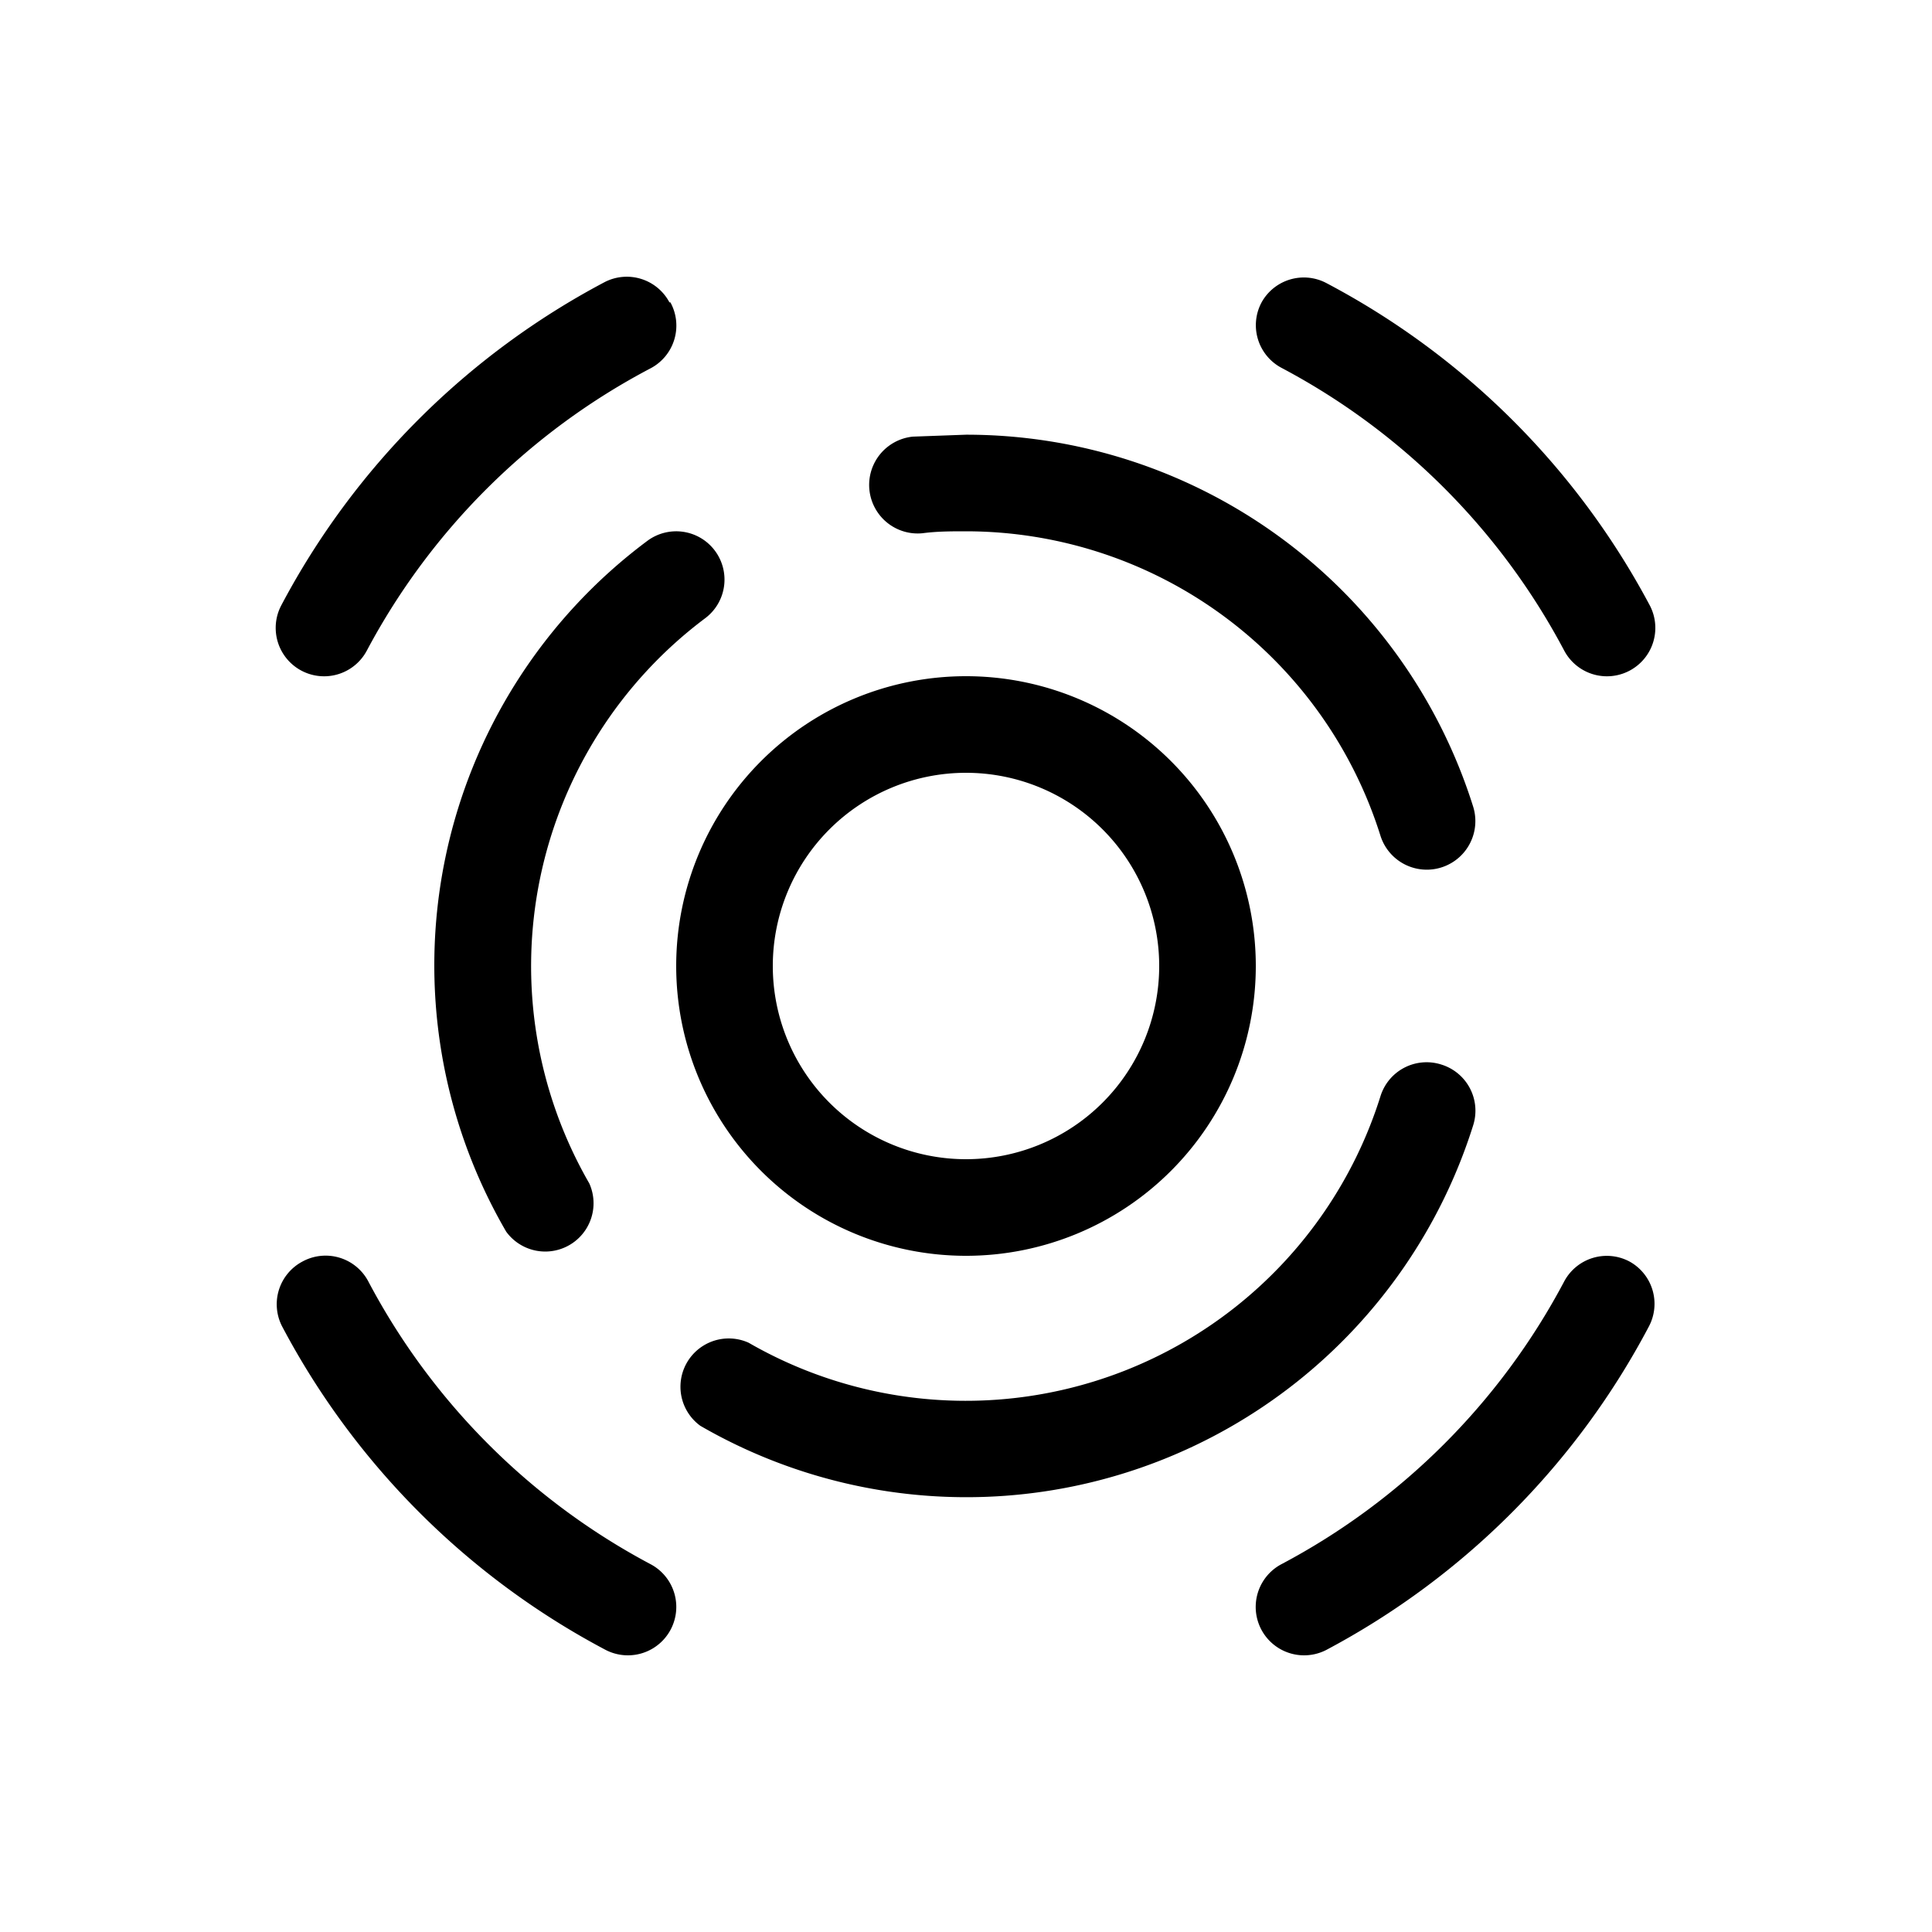 <svg width="20" height="20" viewBox="0 0 20 20" xmlns="http://www.w3.org/2000/svg"><path d="M6.94 3.13a.5.5 0 0 1-.2.68A7.03 7.03 0 0 0 3.8 6.73a.5.5 0 0 1-.89-.46 8.03 8.03 0 0 1 3.35-3.35.5.5 0 0 1 .67.21Zm6.12 0a.5.5 0 0 1 .67-.2 8.03 8.03 0 0 1 3.35 3.34.5.5 0 0 1-.89.46 7.03 7.03 0 0 0-2.92-2.92.5.5 0 0 1-.21-.68Zm-9.93 9.93a.5.5 0 0 1 .68.2 7.03 7.03 0 0 0 2.92 2.93.5.5 0 0 1-.46.89 8.03 8.03 0 0 1-3.35-3.35.5.5 0 0 1 .21-.67Zm13.74 0a.5.5 0 0 1 .2.67 8.03 8.03 0 0 1-3.34 3.35.5.5 0 1 1-.46-.89 7.03 7.03 0 0 0 2.92-2.92.5.5 0 0 1 .68-.21ZM10 5.5c-.15 0-.3 0-.45.02a.5.5 0 1 1-.1-1L10 4.5a5.5 5.5 0 0 1 5.25 3.85.5.5 0 1 1-.96.3A4.5 4.5 0 0 0 10 5.5Zm-2.6.2a.5.5 0 0 1-.1.7 4.5 4.5 0 0 0-1.2 5.85.5.5 0 0 1-.86.5A5.48 5.48 0 0 1 6.7 5.6a.5.5 0 0 1 .7.1Zm7.52 5.32a.5.5 0 0 1 .33.63 5.5 5.5 0 0 1-8 3.11.5.5 0 0 1 .5-.86 4.5 4.5 0 0 0 6.54-2.55.5.5 0 0 1 .63-.33ZM8 10a2 2 0 1 1 4 0 2 2 0 0 1-4 0Zm2-3a3 3 0 1 0 0 6 3 3 0 0 0 0-6Z"/></svg>